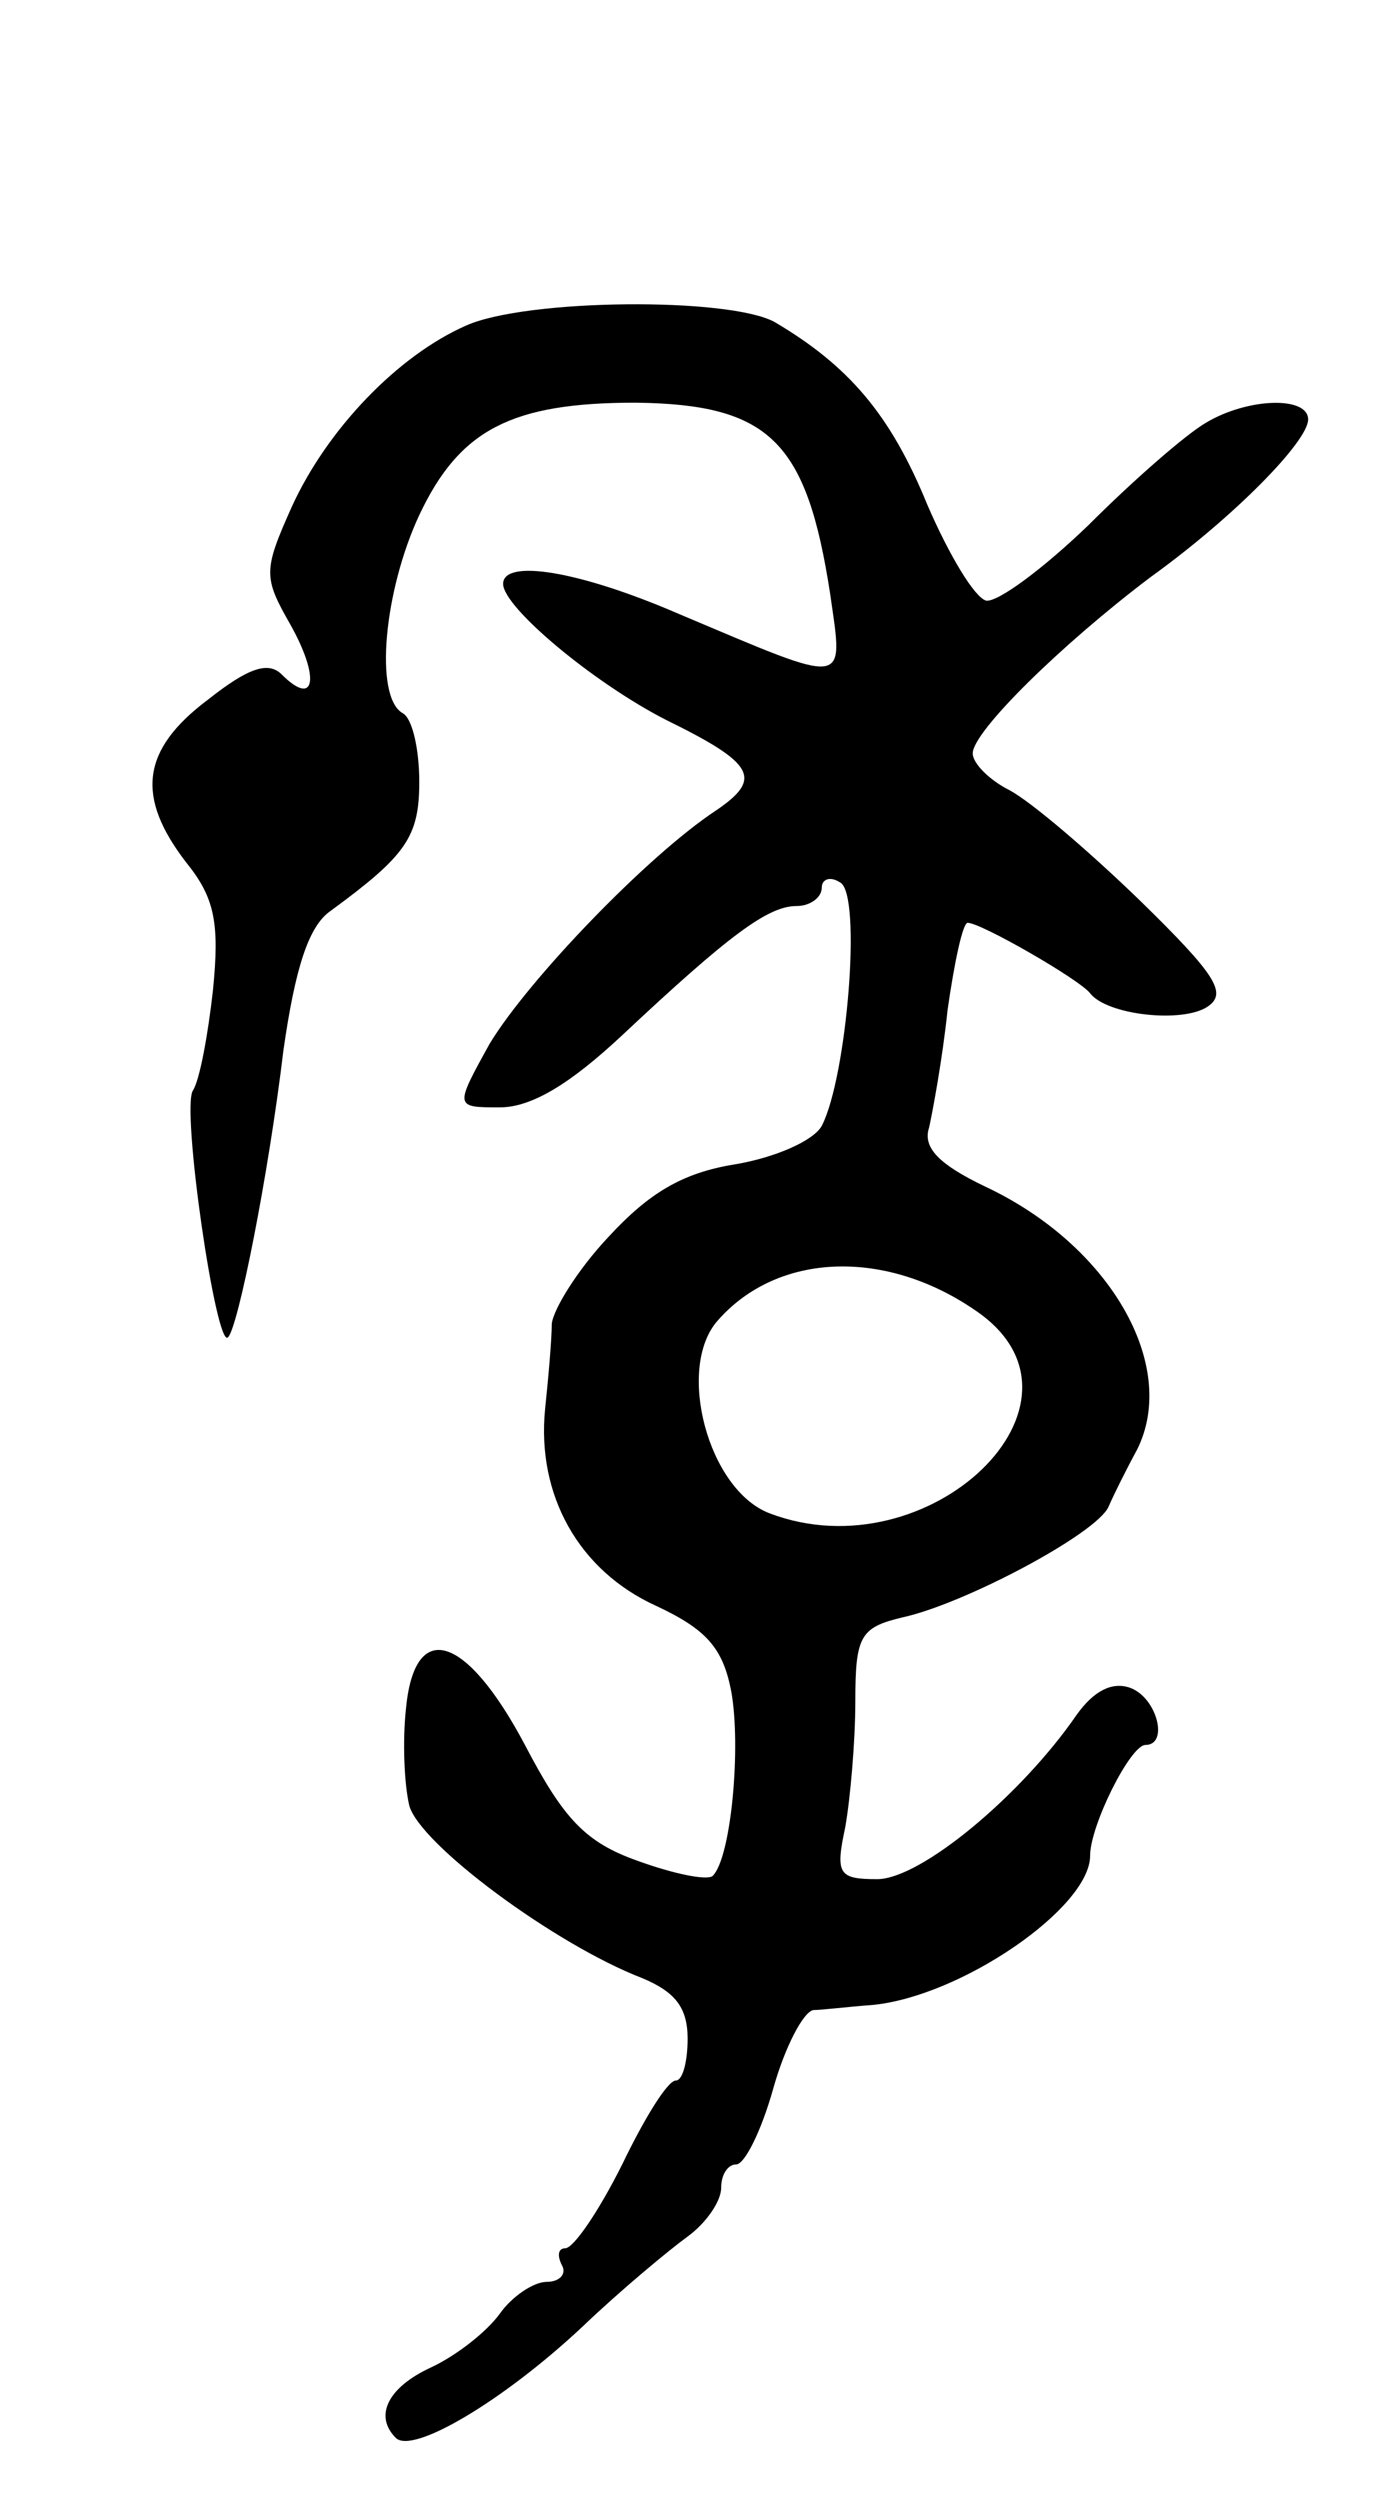 <svg version="1.0" xmlns="http://www.w3.org/2000/svg"
 width="83pt" height="149pt" viewBox="0 0 83 149"
 preserveAspectRatio="xMidYMid meet">
<g transform="translate(0,149) scale(0.1,-0.1)"
fill="#000000" stroke="none">
<path d="M278 1296 c-41 -18 -83 -62 -104 -108 -17 -38 -17 -42 -1 -70 18 -32
15 -50 -5 -30 -8 8 -20 4 -44 -15 -40 -30 -43 -58 -13 -97 17 -21 20 -36 16
-76 -3 -27 -8 -54 -12 -60 -7 -11 14 -155 21 -147 6 6 24 96 33 171 7 49 15
74 28 83 45 33 53 44 53 77 0 19 -4 38 -10 41 -17 10 -11 73 10 118 24 51 55
67 129 67 80 -1 102 -23 116 -114 8 -56 12 -55 -90 -12 -60 26 -105 33 -105
18 0 -14 54 -59 97 -81 53 -26 58 -35 30 -54 -41 -27 -112 -101 -135 -139 -21
-38 -21 -38 6 -38 19 0 42 14 73 43 64 60 87 77 104 77 8 0 15 5 15 11 0 5 5
7 11 3 13 -7 4 -116 -11 -145 -5 -9 -28 -19 -52 -23 -31 -5 -51 -17 -75 -43
-18 -19 -33 -43 -34 -52 0 -9 -2 -32 -4 -51 -5 -51 20 -96 66 -117 30 -14 40
-25 45 -51 6 -33 0 -99 -11 -110 -3 -3 -23 1 -45 9 -31 11 -44 25 -67 69 -35
66 -66 76 -71 21 -2 -19 -1 -44 2 -57 6 -23 87 -83 139 -103 19 -8 27 -17 27
-36 0 -14 -3 -25 -7 -25 -5 0 -19 -23 -32 -50 -14 -28 -29 -50 -34 -50 -4 0
-5 -4 -2 -10 3 -5 -1 -10 -9 -10 -8 0 -21 -9 -28 -19 -8 -11 -26 -25 -41 -32
-26 -12 -34 -29 -21 -42 10 -10 64 22 111 66 23 22 52 46 63 54 11 8 20 21 20
29 0 8 4 14 9 14 5 0 15 20 22 45 7 25 18 46 24 47 5 0 21 2 35 3 53 5 130 58
130 89 0 18 24 66 33 66 14 0 7 28 -9 34 -11 4 -22 -2 -32 -16 -33 -48 -93
-98 -119 -98 -23 0 -25 3 -19 31 3 17 6 51 6 75 0 39 3 44 28 50 37 8 116 50
123 66 3 7 11 23 17 34 25 50 -16 122 -91 157 -27 13 -37 23 -33 35 2 9 8 41
11 70 4 28 9 52 12 52 8 0 67 -34 73 -42 10 -13 55 -18 70 -8 12 8 5 19 -40
63 -31 30 -65 59 -78 66 -12 6 -22 16 -22 22 0 13 53 65 106 105 50 36 94 81
94 94 0 14 -36 13 -61 -2 -12 -7 -43 -34 -70 -61 -27 -26 -54 -46 -61 -45 -7
2 -22 27 -35 57 -22 54 -47 83 -91 109 -27 15 -148 14 -184 -2z m305 -588 c77
-54 -29 -156 -124 -120 -37 14 -56 87 -31 115 36 41 101 43 155 5z"/>
</g>
</svg>
